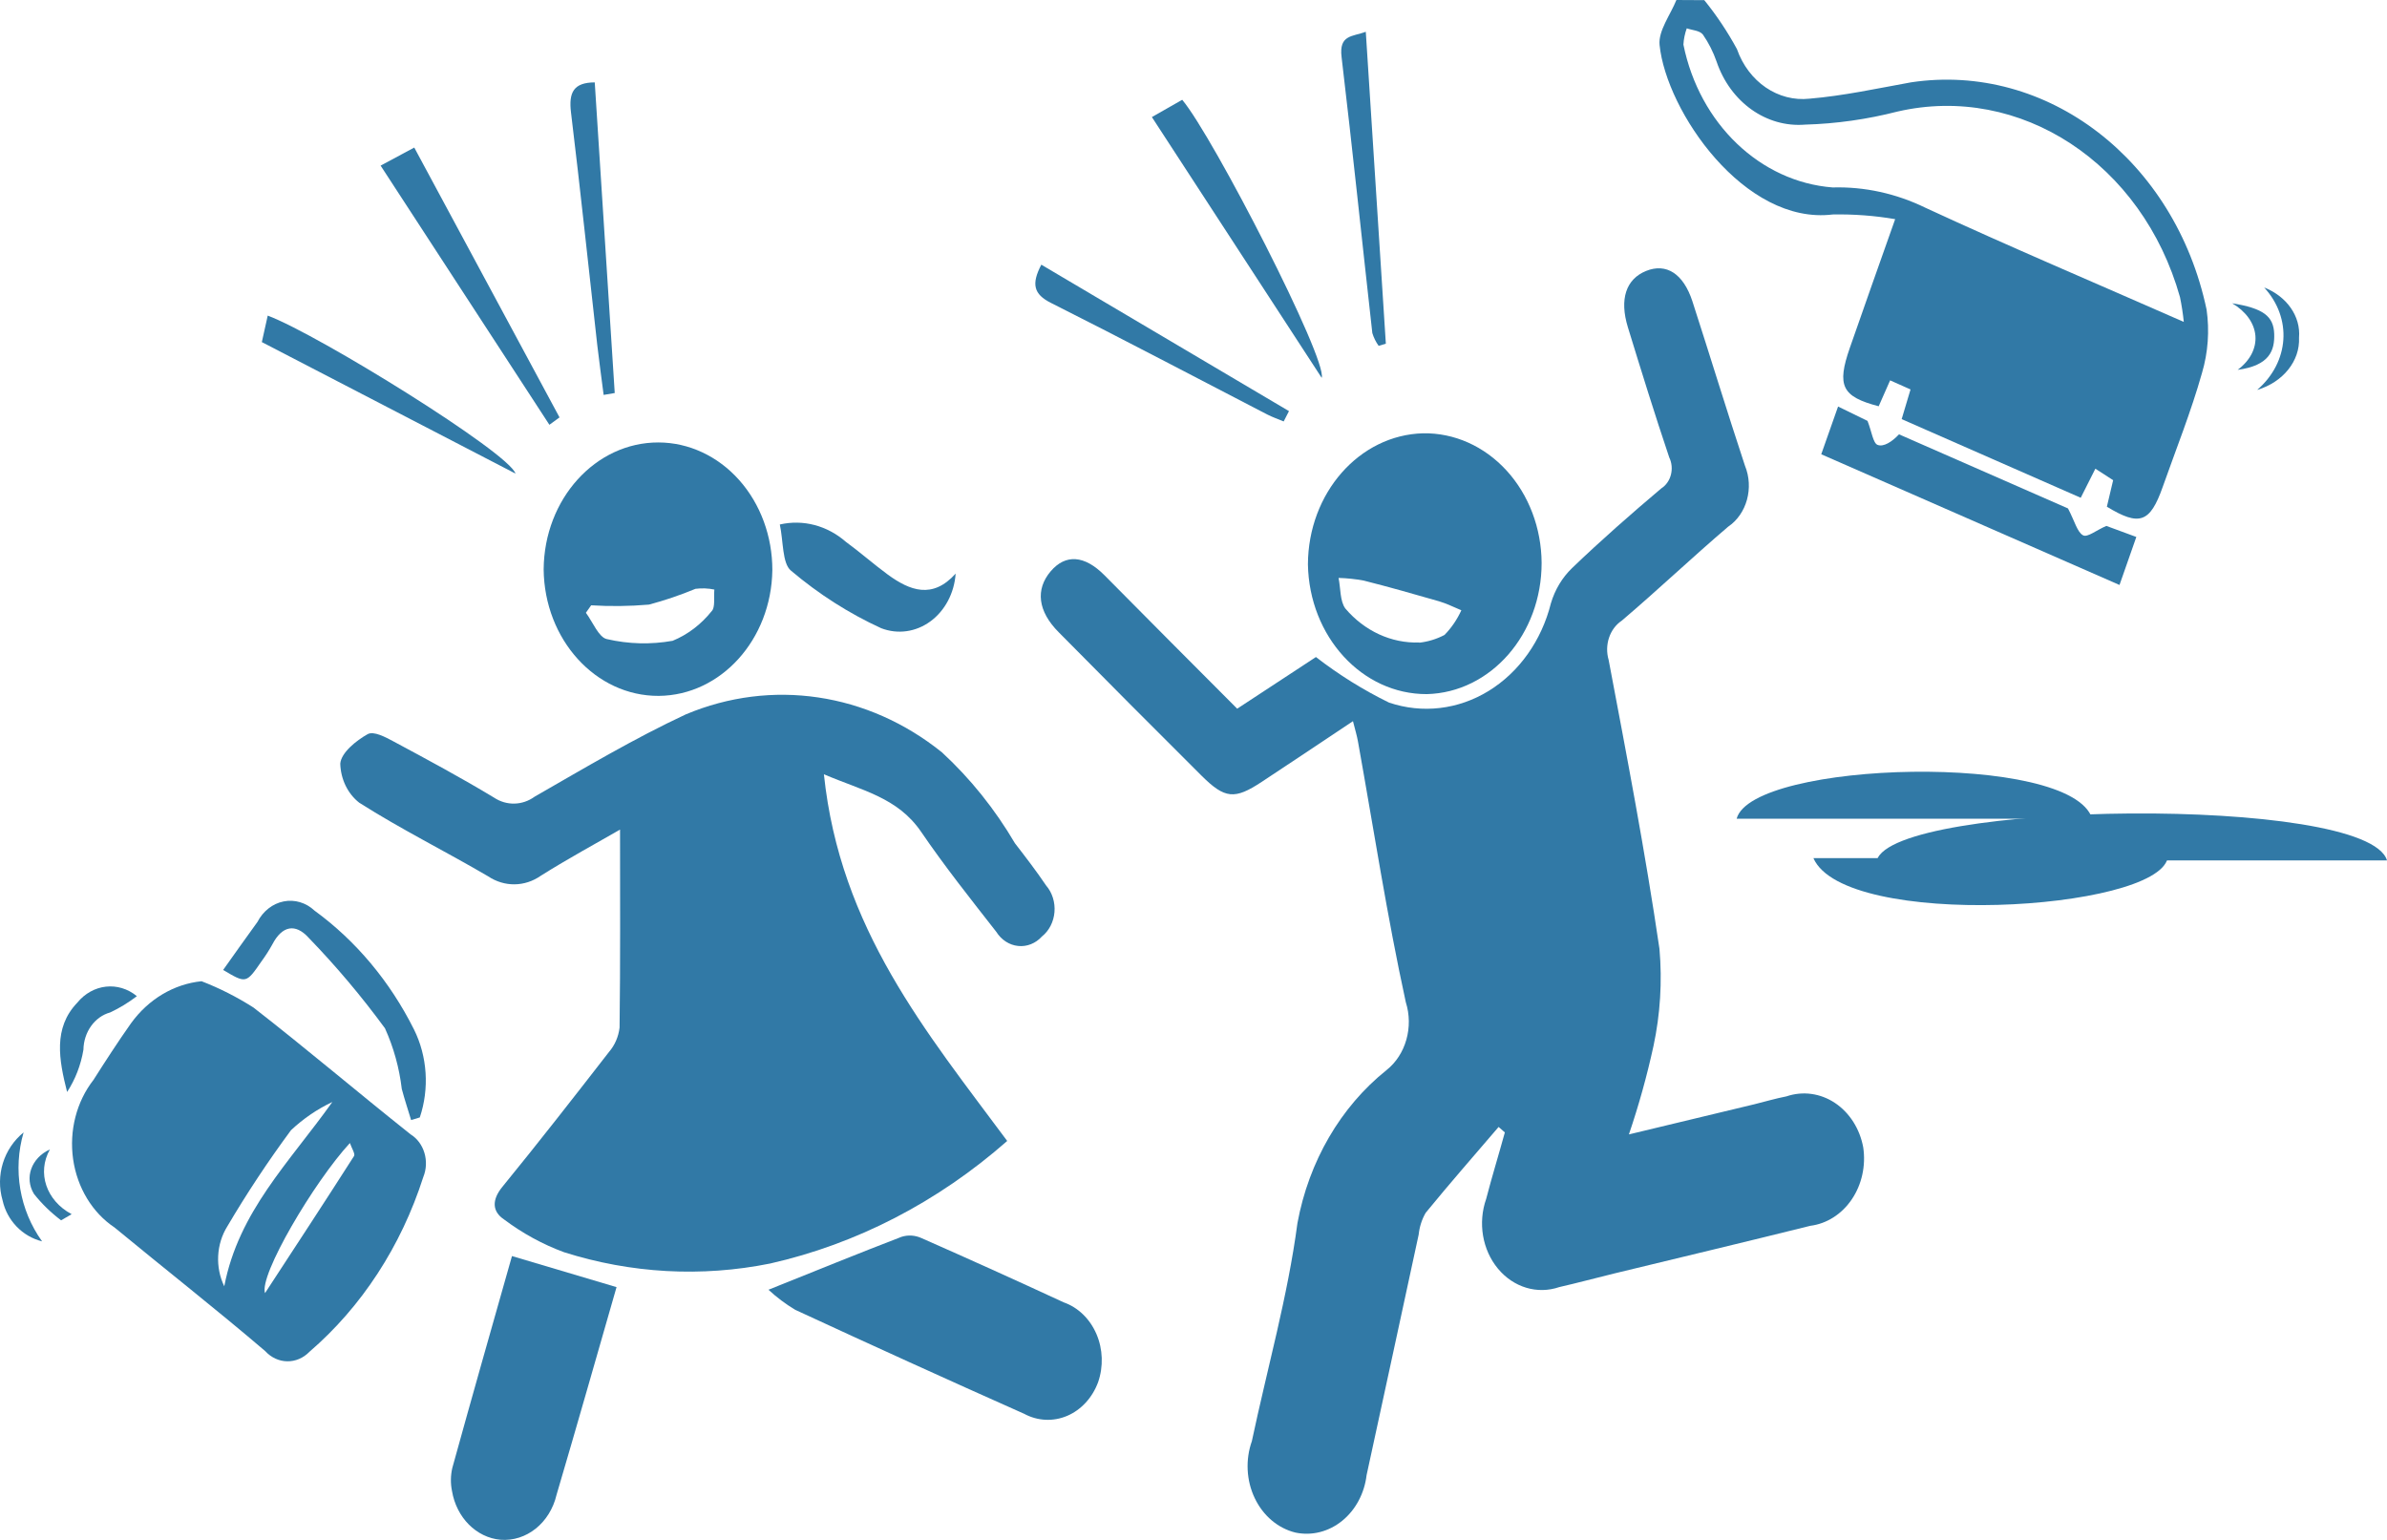 <svg width="62" height="40" viewBox="0 0 62 40" fill="none" xmlns="http://www.w3.org/2000/svg">
<path fill-rule="evenodd" clip-rule="evenodd" d="M44.267 0.004C44.585 0.396 44.869 0.821 45.115 1.274C45.414 2.127 46.185 2.653 47.001 2.563C47.884 2.489 48.76 2.297 49.636 2.139C53.174 1.608 56.495 4.162 57.314 8.042C57.393 8.593 57.352 9.157 57.195 9.687C56.911 10.695 56.521 11.666 56.173 12.652C55.846 13.577 55.572 13.678 54.724 13.162L54.887 12.473L54.425 12.175L54.045 12.93L49.394 10.887L49.624 10.116L49.094 9.88L48.797 10.553C47.841 10.303 47.705 10.023 48.046 9.04C48.416 7.973 48.796 6.91 49.225 5.693C48.689 5.601 48.147 5.561 47.604 5.571C45.31 5.853 43.28 2.887 43.106 1.168C43.069 0.802 43.385 0.39 43.543 0L44.267 0.004ZM56.722 8.364C56.7 8.147 56.667 7.931 56.623 7.718C55.647 4.245 52.475 2.162 49.284 2.898C48.497 3.1 47.695 3.214 46.888 3.237C45.881 3.32 44.945 2.655 44.587 1.601C44.499 1.349 44.38 1.113 44.232 0.899C44.149 0.791 43.957 0.787 43.812 0.736C43.763 0.871 43.733 1.014 43.725 1.159C44.143 3.215 45.718 4.722 47.6 4.869C48.429 4.846 49.252 5.026 50.012 5.397C52.187 6.404 54.396 7.338 56.718 8.36L56.722 8.364Z" fill="#3179A6"/>
<path fill-rule="evenodd" clip-rule="evenodd" d="M32.135 18.409L34.18 17.067C34.777 17.529 35.413 17.925 36.078 18.25C36.943 18.542 37.876 18.433 38.667 17.947C39.458 17.461 40.041 16.64 40.284 15.668C40.389 15.316 40.578 15.002 40.83 14.759C41.581 14.037 42.359 13.355 43.152 12.685C43.404 12.524 43.495 12.167 43.357 11.882C42.98 10.763 42.63 9.632 42.283 8.502C42.058 7.77 42.235 7.249 42.756 7.038C43.278 6.827 43.722 7.104 43.958 7.825C44.418 9.246 44.854 10.678 45.323 12.095C45.56 12.671 45.372 13.354 44.886 13.682C43.953 14.478 43.058 15.328 42.124 16.122C41.81 16.331 41.669 16.755 41.783 17.142C42.255 19.636 42.734 22.133 43.103 24.647C43.177 25.494 43.124 26.348 42.947 27.174C42.777 27.953 42.564 28.718 42.309 29.467L45.571 28.683C45.847 28.615 46.117 28.534 46.401 28.479C46.824 28.335 47.282 28.397 47.662 28.65C48.041 28.903 48.308 29.323 48.396 29.806C48.466 30.282 48.359 30.768 48.099 31.153C47.839 31.538 47.449 31.787 47.021 31.841C45.322 32.264 43.621 32.669 41.921 33.081C41.446 33.197 40.973 33.325 40.5 33.433C39.931 33.628 39.312 33.442 38.907 32.953C38.502 32.465 38.384 31.762 38.602 31.142C38.752 30.563 38.929 29.991 39.087 29.415L38.925 29.273C38.29 30.014 37.649 30.747 37.031 31.503C36.932 31.673 36.87 31.866 36.849 32.067C36.396 34.15 35.952 36.235 35.496 38.317C35.439 38.794 35.209 39.223 34.86 39.505C34.511 39.788 34.074 39.898 33.65 39.81C33.196 39.7 32.809 39.373 32.591 38.916C32.372 38.458 32.345 37.917 32.516 37.435C32.916 35.547 33.447 33.681 33.7 31.77C33.996 30.167 34.822 28.749 36.013 27.797C36.515 27.399 36.719 26.678 36.514 26.031C36.027 23.797 35.679 21.525 35.273 19.267C35.247 19.117 35.203 18.972 35.142 18.733C34.322 19.28 33.549 19.798 32.773 20.309C32.067 20.774 31.817 20.754 31.204 20.144C29.965 18.91 28.731 17.67 27.5 16.424C26.954 15.877 26.89 15.309 27.292 14.838C27.676 14.389 28.166 14.419 28.685 14.94C29.825 16.092 30.968 17.24 32.135 18.409Z" fill="#3179A6"/>
<path fill-rule="evenodd" clip-rule="evenodd" d="M21.4 20.112C21.819 24.124 24.058 26.803 26.161 29.637C24.36 31.222 22.251 32.313 20.003 32.821C18.222 33.18 16.391 33.079 14.65 32.527C14.097 32.323 13.571 32.036 13.088 31.673C12.784 31.468 12.771 31.17 13.046 30.832C13.987 29.679 14.903 28.504 15.819 27.324C15.969 27.151 16.065 26.929 16.093 26.691C16.115 24.983 16.105 23.274 16.105 21.549C15.497 21.901 14.761 22.298 14.05 22.746C13.632 23.04 13.102 23.046 12.679 22.763C11.569 22.112 10.419 21.543 9.33 20.85C9.032 20.617 8.85 20.242 8.838 19.836C8.861 19.55 9.255 19.235 9.548 19.071C9.706 18.982 10.011 19.147 10.223 19.26C11.097 19.729 11.971 20.198 12.828 20.716C13.156 20.935 13.568 20.926 13.888 20.693C15.183 19.95 16.472 19.182 17.814 18.556C20.04 17.62 22.539 17.991 24.468 19.544C25.202 20.221 25.84 21.016 26.362 21.904C26.64 22.264 26.917 22.624 27.173 23.003C27.331 23.186 27.41 23.438 27.389 23.692C27.368 23.946 27.249 24.178 27.063 24.326C26.9 24.506 26.673 24.596 26.445 24.572C26.216 24.549 26.009 24.414 25.877 24.204C25.21 23.35 24.538 22.505 23.926 21.608C23.313 20.711 22.393 20.538 21.4 20.112Z" fill="#3179A6"/>
<path fill-rule="evenodd" clip-rule="evenodd" d="M5.235 25.488C5.702 25.668 6.153 25.897 6.583 26.171C7.961 27.242 9.299 28.38 10.666 29.466C11.018 29.684 11.161 30.167 10.994 30.576C10.418 32.373 9.392 33.947 8.038 35.113C7.712 35.45 7.206 35.442 6.889 35.096C5.602 33.997 4.276 32.958 2.974 31.884C2.398 31.5 2.005 30.85 1.899 30.11C1.794 29.37 1.987 28.616 2.428 28.051C2.745 27.553 3.065 27.059 3.403 26.58C3.856 25.954 4.517 25.561 5.235 25.488ZM8.628 28.627C8.241 28.81 7.88 29.056 7.558 29.358C6.968 30.156 6.416 30.988 5.906 31.853C5.617 32.313 5.585 32.917 5.825 33.412C6.2 31.468 7.505 30.207 8.631 28.627H8.628ZM6.88 33.595C7.677 32.375 8.444 31.206 9.197 30.027C9.23 29.974 9.134 29.821 9.088 29.691C8.158 30.699 6.717 33.137 6.885 33.593L6.88 33.595Z" fill="#3179A6"/>
<path fill-rule="evenodd" clip-rule="evenodd" d="M40.042 14.62C40.045 16.473 38.72 17.989 37.061 18.03C35.38 18.037 34.005 16.535 33.972 14.658C33.981 12.806 35.307 11.298 36.965 11.255C37.774 11.242 38.553 11.59 39.131 12.222C39.709 12.854 40.036 13.717 40.042 14.62ZM36.865 16.694C37.092 16.669 37.314 16.601 37.52 16.493C37.699 16.31 37.847 16.093 37.957 15.852C37.765 15.773 37.576 15.677 37.378 15.619C36.723 15.43 36.074 15.246 35.418 15.08C35.203 15.041 34.986 15.018 34.768 15.012C34.822 15.279 34.803 15.611 34.942 15.804C35.44 16.391 36.139 16.714 36.864 16.689L36.865 16.694Z" fill="#3179A6"/>
<path fill-rule="evenodd" clip-rule="evenodd" d="M17.104 11.493C17.89 11.495 18.643 11.846 19.198 12.468C19.753 13.091 20.063 13.934 20.061 14.812C20.034 16.614 18.725 18.062 17.111 18.076C15.475 18.085 14.139 16.616 14.121 14.789C14.135 12.961 15.467 11.489 17.104 11.493ZM15.355 15.723L15.218 15.917C15.399 16.161 15.553 16.559 15.764 16.601C16.326 16.731 16.904 16.746 17.471 16.645C17.861 16.485 18.209 16.221 18.486 15.874C18.582 15.779 18.536 15.508 18.555 15.314C18.393 15.281 18.228 15.274 18.064 15.295C17.669 15.459 17.266 15.596 16.856 15.705C16.355 15.748 15.852 15.754 15.35 15.723L15.355 15.723Z" fill="#3179A6"/>
<path fill-rule="evenodd" clip-rule="evenodd" d="M19.96 33.502C21.178 33.014 22.294 32.558 23.417 32.127C23.585 32.074 23.763 32.085 23.925 32.156C25.164 32.702 26.399 33.26 27.63 33.83C28.003 33.961 28.31 34.259 28.479 34.652C28.648 35.045 28.663 35.498 28.522 35.904C28.373 36.306 28.083 36.622 27.72 36.777C27.356 36.932 26.951 36.913 26.601 36.724C24.613 35.839 22.631 34.938 20.655 34.023C20.409 33.876 20.176 33.701 19.96 33.502Z" fill="#3179A6"/>
<path fill-rule="evenodd" clip-rule="evenodd" d="M13.298 32.627L16.014 33.434C15.505 35.202 14.99 37.019 14.456 38.828C14.285 39.559 13.673 40.049 12.999 39.996C12.371 39.939 11.856 39.42 11.74 38.729C11.7 38.532 11.703 38.327 11.748 38.132C12.259 36.282 12.785 34.438 13.298 32.627Z" fill="#3179A6"/>
<path fill-rule="evenodd" clip-rule="evenodd" d="M53.714 13.207C53.891 13.544 53.955 13.826 54.106 13.905C54.221 13.966 54.445 13.774 54.711 13.661L55.489 13.948L55.052 15.195L47.305 11.8L47.742 10.56L48.507 10.933C48.616 11.21 48.651 11.511 48.768 11.556C48.922 11.617 49.141 11.478 49.325 11.282L53.714 13.207Z" fill="#3179A6"/>
<path fill-rule="evenodd" clip-rule="evenodd" d="M24.822 14.9C24.787 15.404 24.546 15.862 24.167 16.14C23.788 16.418 23.316 16.483 22.888 16.318C22.052 15.935 21.264 15.432 20.544 14.822C20.315 14.635 20.348 14.05 20.255 13.624C20.858 13.486 21.484 13.65 21.969 14.073C22.34 14.344 22.688 14.652 23.062 14.927C23.632 15.341 24.219 15.571 24.822 14.9Z" fill="#3179A6"/>
<path fill-rule="evenodd" clip-rule="evenodd" d="M10.678 29.094C10.597 28.824 10.508 28.558 10.436 28.286C10.371 27.737 10.223 27.204 9.999 26.71C9.387 25.876 8.724 25.089 8.014 24.356C7.672 23.98 7.327 24.044 7.073 24.533C6.988 24.686 6.894 24.833 6.791 24.973C6.393 25.55 6.392 25.549 5.796 25.195C6.09 24.783 6.385 24.362 6.687 23.948C6.832 23.667 7.081 23.471 7.368 23.415C7.654 23.358 7.949 23.446 8.171 23.655C9.243 24.436 10.129 25.494 10.753 26.741C11.101 27.441 11.156 28.277 10.904 29.026L10.678 29.094Z" fill="#3179A6"/>
<path fill-rule="evenodd" clip-rule="evenodd" d="M34.33 9.815L29.919 3.041L30.707 2.592C31.514 3.553 34.481 9.336 34.33 9.815Z" fill="#3179A6"/>
<path fill-rule="evenodd" clip-rule="evenodd" d="M9.886 4.302L10.76 3.833L14.533 10.842L14.27 11.034L9.886 4.302Z" fill="#3179A6"/>
<path fill-rule="evenodd" clip-rule="evenodd" d="M35.475 0.826C35.652 3.582 35.824 6.255 35.996 8.928L35.809 8.983C35.737 8.884 35.682 8.772 35.645 8.652C35.377 6.263 35.13 3.87 34.846 1.482C34.776 0.899 35.125 0.956 35.475 0.826Z" fill="#3179A6"/>
<path fill-rule="evenodd" clip-rule="evenodd" d="M33.342 10.947C33.198 10.887 33.051 10.836 32.912 10.765C31.042 9.798 29.178 8.813 27.299 7.869C26.847 7.642 26.784 7.381 27.047 6.875L33.48 10.679L33.342 10.947Z" fill="#3179A6"/>
<path fill-rule="evenodd" clip-rule="evenodd" d="M13.39 12.302L6.801 8.886L6.954 8.198C8.27 8.691 13.219 11.758 13.39 12.302Z" fill="#3179A6"/>
<path fill-rule="evenodd" clip-rule="evenodd" d="M15.679 10.258C15.624 9.824 15.563 9.394 15.513 8.959C15.286 6.946 15.076 4.933 14.831 2.919C14.768 2.398 14.9 2.143 15.448 2.14C15.62 4.824 15.793 7.514 15.967 10.209L15.679 10.258Z" fill="#3179A6"/>
<path fill-rule="evenodd" clip-rule="evenodd" d="M62 22.35H48.748C49.172 20.814 61.492 20.634 62 22.35Z" fill="#3179A6"/>
<path fill-rule="evenodd" clip-rule="evenodd" d="M54.342 21.266H45.108C45.509 19.762 53.809 19.521 54.342 21.266Z" fill="#3179A6"/>
<path fill-rule="evenodd" clip-rule="evenodd" d="M47.102 22.291H56.303C55.998 23.67 47.913 24.149 47.102 22.291Z" fill="#3179A6"/>
<path fill-rule="evenodd" clip-rule="evenodd" d="M3.555 25.876C3.337 26.043 3.105 26.185 2.861 26.299C2.46 26.409 2.175 26.806 2.167 27.267C2.101 27.663 1.956 28.039 1.743 28.365C1.531 27.532 1.377 26.703 2.006 26.047C2.407 25.555 3.076 25.481 3.555 25.876Z" fill="#3179A6"/>
<path fill-rule="evenodd" clip-rule="evenodd" d="M58.627 10.129C59.465 9.404 59.543 8.268 58.809 7.467C59.402 7.701 59.762 8.22 59.715 8.771C59.743 9.376 59.302 9.926 58.627 10.129Z" fill="#3179A6"/>
<path fill-rule="evenodd" clip-rule="evenodd" d="M0.613 29.415C0.33 30.383 0.507 31.43 1.093 32.245C0.58 32.116 0.183 31.704 0.067 31.18C-0.121 30.534 0.095 29.835 0.613 29.415Z" fill="#3179A6"/>
<path fill-rule="evenodd" clip-rule="evenodd" d="M1.296 29.858C0.956 30.46 1.2 31.188 1.861 31.539L1.587 31.699C1.319 31.496 1.081 31.265 0.881 31.011C0.628 30.593 0.814 30.077 1.296 29.857L1.296 29.858Z" fill="#3179A6"/>
<path fill-rule="evenodd" clip-rule="evenodd" d="M58.121 9.607C58.442 9.368 58.608 9.048 58.582 8.722C58.555 8.395 58.337 8.09 57.979 7.878C58.788 8.008 59.053 8.214 59.07 8.669C59.086 9.101 58.953 9.495 58.121 9.607Z" fill="#3179A6"/>
</svg>
